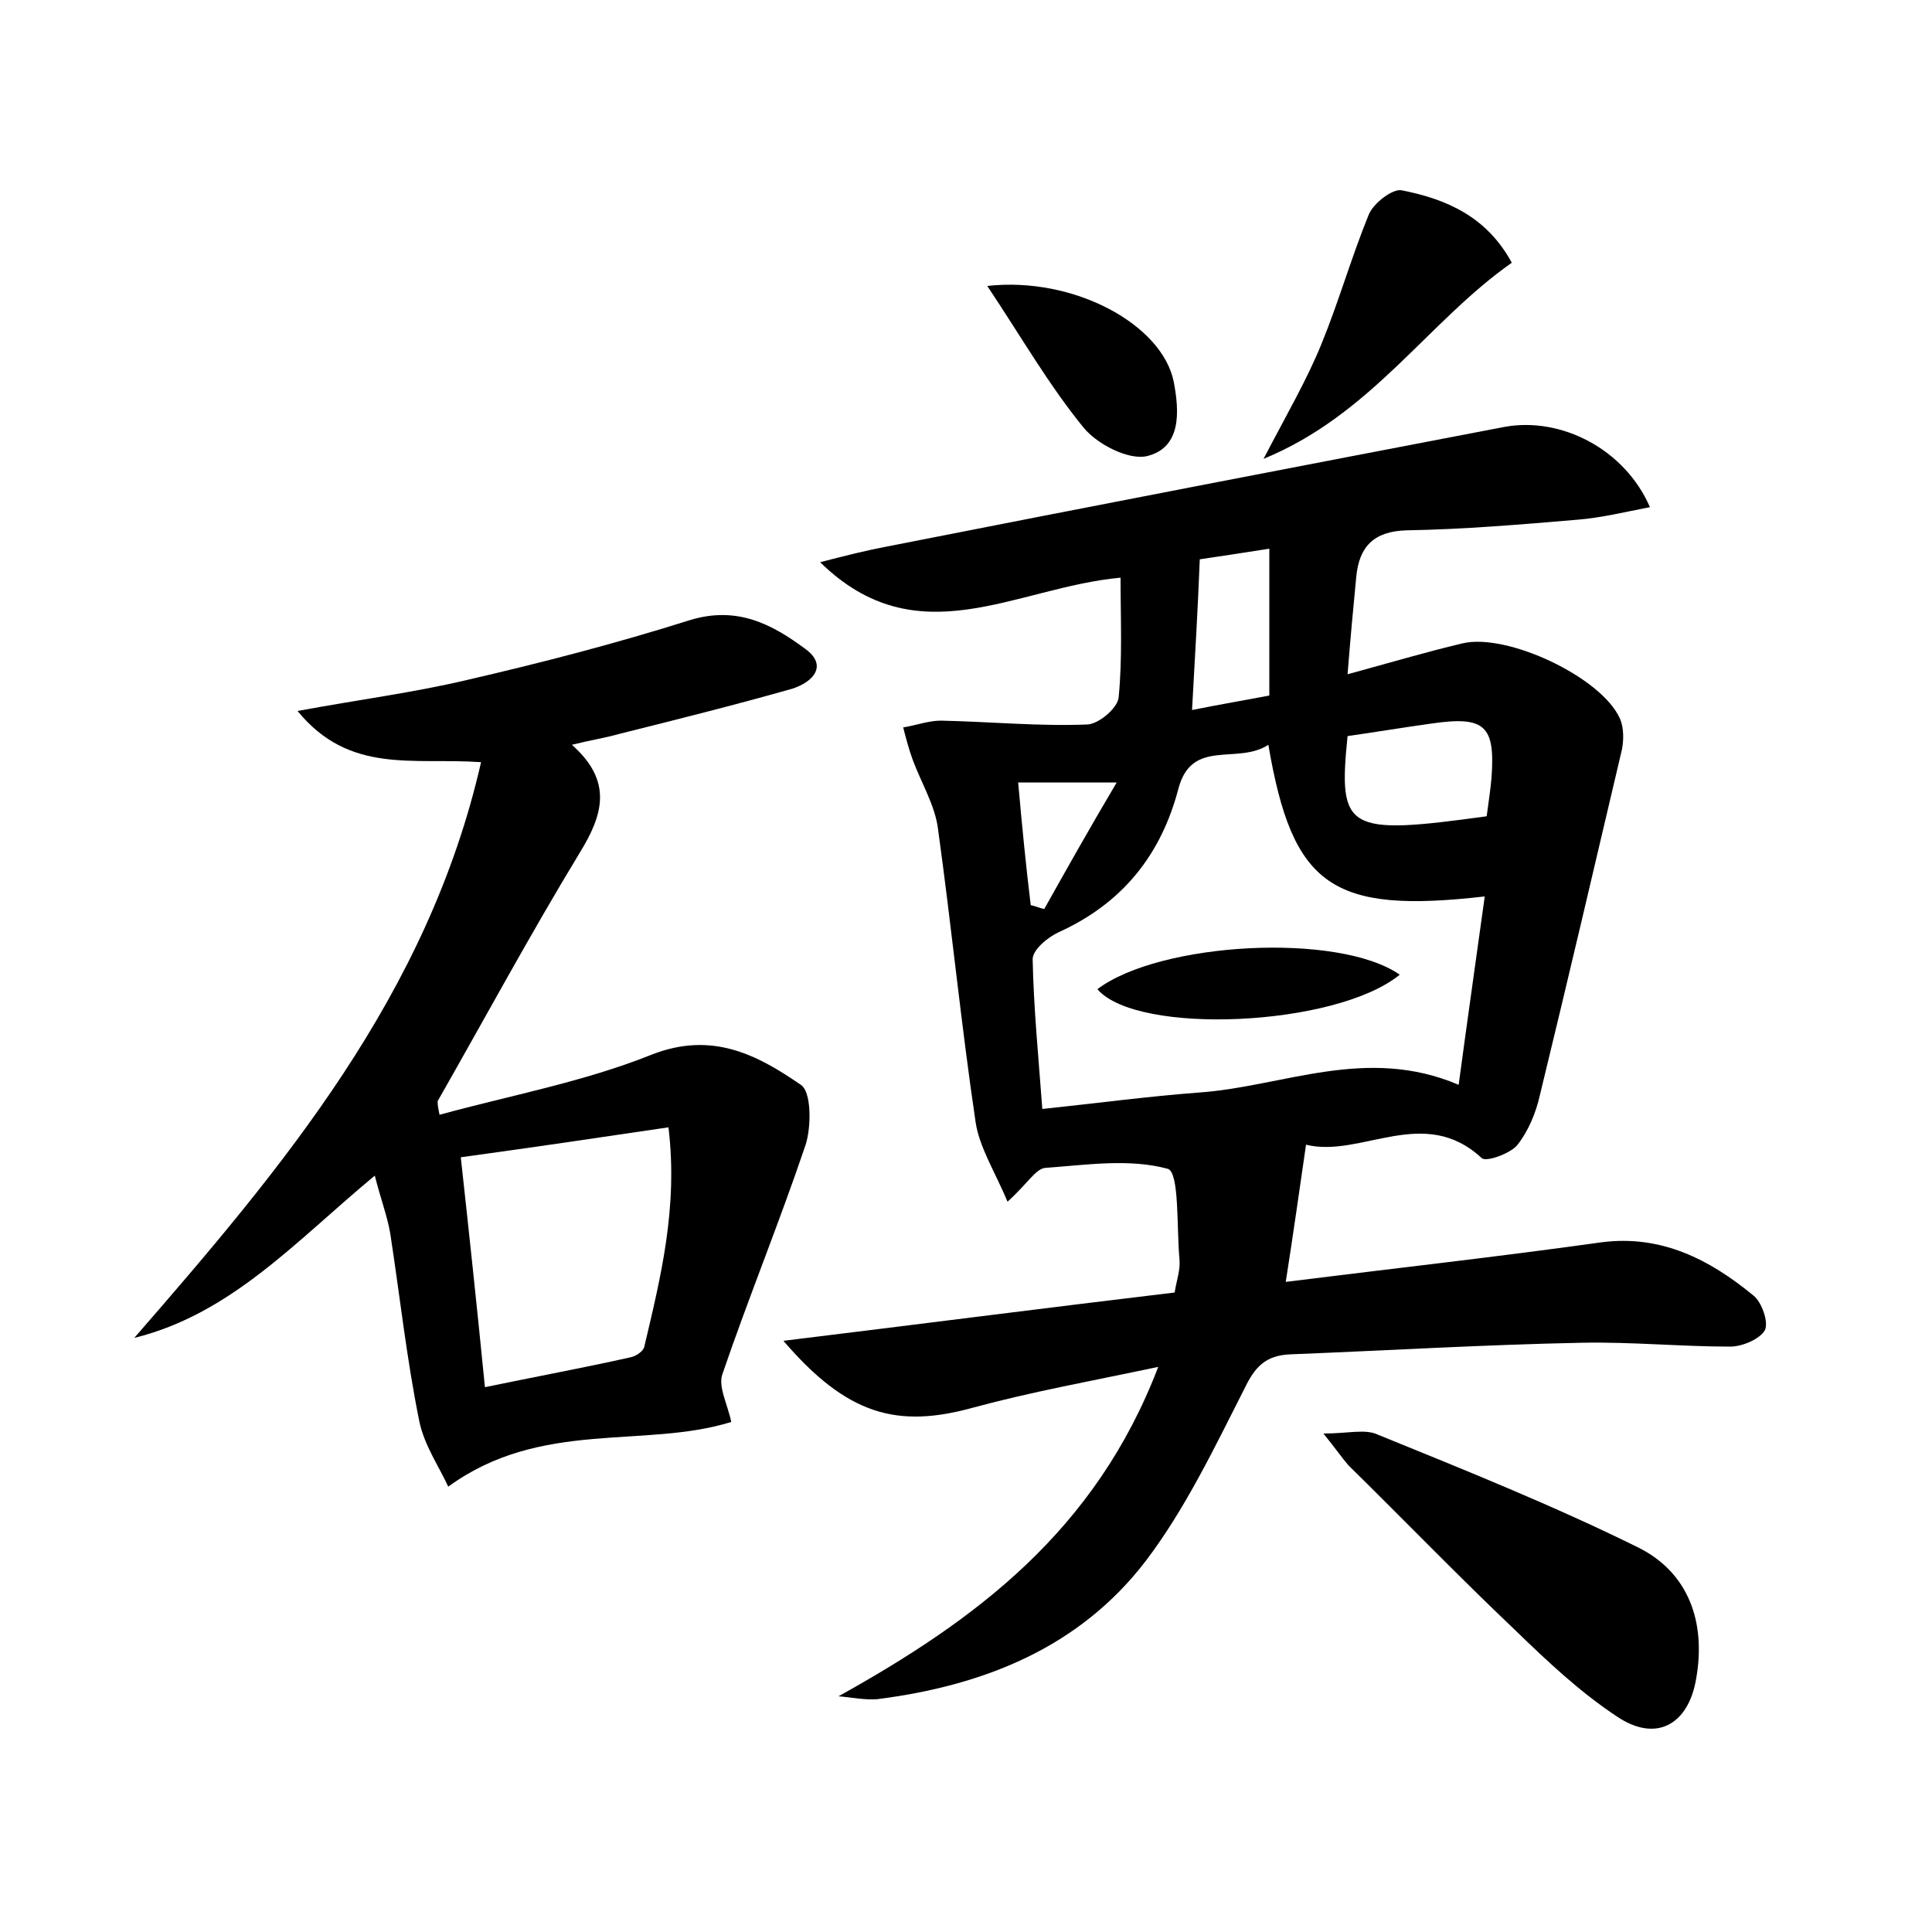 <?xml version="1.0" encoding="utf-8"?>
<!-- Generator: Adobe Illustrator 22.0.0, SVG Export Plug-In . SVG Version: 6.00 Build 0)  -->
<svg version="1.1" id="图层_1" xmlns="http://www.w3.org/2000/svg" xmlns:xlink="http://www.w3.org/1999/xlink" x="0px" y="0px"
	 viewBox="0 0 200 200" style="enable-background:new 0 0 200 200;" xml:space="preserve">
<style type="text/css">
	.st0{fill:#FFFFFF;}
</style>
<g>
	
	<path d="M86.8,175.6c14.2-7.9,26.6-17.1,33.1-34.1c-7.1,1.5-13.2,2.6-19.1,4.2c-7.9,2.2-13.1,0.8-19.7-6.9
		c13.9-1.7,27.1-3.4,40.5-5c0.2-1.3,0.6-2.3,0.5-3.4c-0.3-3.3,0-9-1.2-9.4c-4-1.1-8.5-0.4-12.7-0.1c-1,0.1-1.8,1.6-3.9,3.5
		c-1.3-3.1-2.9-5.6-3.3-8.2c-1.5-10.1-2.5-20.3-3.9-30.4c-0.3-2.4-1.7-4.7-2.6-7.1c-0.4-1.1-0.7-2.2-1-3.4c1.3-0.2,2.6-0.7,3.9-0.7
		c5,0.1,10.1,0.6,15.1,0.4c1.2,0,3.2-1.7,3.3-2.8c0.4-4,0.2-8.2,0.2-12.4c-10.9,1-21,8.3-31.1-1.6c2.7-0.7,4.7-1.2,6.8-1.6
		c21.3-4.2,42.6-8.3,64-12.4c5.9-1.1,12.5,2.3,15.1,8.3c-2.6,0.5-5,1.1-7.5,1.3c-5.9,0.5-11.8,1-17.7,1.1c-3.4,0.1-4.9,1.7-5.2,4.8
		c-0.3,3.1-0.6,6.3-0.9,10.1c4.4-1.2,8.1-2.3,11.9-3.2c4.6-1.1,14.4,3.5,16.3,7.8c0.4,0.9,0.4,2.2,0.2,3.2
		c-2.8,11.9-5.6,23.9-8.5,35.8c-0.4,1.8-1.2,3.7-2.3,5.1c-0.7,0.9-3.2,1.8-3.7,1.4c-6-5.6-12.5,0-18.2-1.4
		c-0.7,4.8-1.3,9.1-2.1,14.2c11.2-1.4,22-2.6,32.7-4.1c6.2-0.8,11.2,1.8,15.7,5.5c0.9,0.7,1.6,2.8,1.2,3.6c-0.5,0.9-2.3,1.7-3.6,1.7
		c-5.1,0-10.2-0.5-15.3-0.4c-10.1,0.2-20.1,0.8-30.2,1.2c-2.6,0.1-3.7,1.3-4.8,3.6c-3.1,6.1-6.1,12.4-10.2,17.8
		c-6.9,9-16.8,12.9-27.8,14.3C89.5,176,88.1,175.7,86.8,175.6z M131.3,77.1c-3.2,2.1-7.9-0.7-9.3,4.5c-1.8,6.9-5.8,11.9-12.4,14.9
		c-1.1,0.5-2.7,1.8-2.7,2.8c0.1,5,0.6,10.1,1,15.5c5.7-0.6,10.9-1.3,16.2-1.7c8.7-0.6,17.3-4.9,26.9-0.8c0.9-6.7,1.8-13,2.7-19.5
		C137.9,94.6,133.8,91.8,131.3,77.1z M153.9,84.5c0.2-1.5,0.4-2.8,0.5-4c0.4-5.4-0.7-6.4-6.2-5.6c-2.9,0.4-5.9,0.9-8.7,1.3
		C138.5,86,139.4,86.5,153.9,84.5z M124.2,57.9c-0.2,5.2-0.5,10.1-0.8,15.6c3-0.6,5.4-1,8-1.5c0-5.1,0-10,0-15.2
		C128.8,57.2,126.3,57.6,124.2,57.9z M115.6,81c-4.2,0-6.9,0-10.2,0c0.4,4.5,0.8,8.6,1.3,12.7c0.5,0.1,0.9,0.3,1.4,0.4
		C110.4,90,112.7,85.9,115.6,81z"/>
	<path d="M45.5,115.4c7.3-2,14.9-3.4,21.9-6.2c6.3-2.5,11,0,15.5,3.1c1.1,0.7,1.1,4.3,0.5,6.2c-2.7,8-5.9,15.8-8.6,23.7
		c-0.5,1.3,0.5,3.1,0.9,5c-9,2.8-19.7-0.3-29.3,6.7c-0.9-2-2.5-4.3-3-6.8c-1.3-6.4-2-12.9-3-19.4c-0.3-1.8-1-3.6-1.6-6
		c-8.1,6.7-14.8,14.3-24.9,16.8c15.4-17.7,30.4-35.5,35.9-59.6c-7-0.5-13.6,1.3-19-5.3c6.5-1.2,12-1.9,17.5-3.2
		c7.8-1.8,15.5-3.8,23.1-6.2c4.9-1.5,8.5,0.4,12,3c2.3,1.7,0.8,3.4-1.4,4.1c-6,1.7-12,3.2-18,4.7c-1.4,0.4-2.8,0.6-4.8,1.1
		c4.3,3.8,3.2,7.3,0.8,11.2c-5.1,8.4-9.8,17.1-14.7,25.7C45.3,114.5,45.4,114.9,45.5,115.4z M50.2,143.6c5.3-1.1,10.2-2,15.1-3.1
		c0.5-0.1,1.3-0.6,1.4-1.1c1.7-7.2,3.5-14.4,2.5-22.7c-7.4,1.1-14.2,2.1-21.5,3.1C48.6,128,49.4,135.5,50.2,143.6z"/>
	<path d="M137,148.4c2.5,0,4.3-0.5,5.6,0.1c9.1,3.7,18.3,7.4,27,11.7c5.2,2.6,7,7.7,6,13.5c-0.8,4.9-4.2,6.7-8.2,4
		c-3.8-2.5-7.2-5.7-10.5-8.9c-5.9-5.6-11.5-11.4-17.3-17.1C138.9,150.9,138.3,150,137,148.4z"/>
	<path d="M156.5,27.2c-8.7,6.1-14.5,15.7-25.7,20.3c2.4-4.6,4.5-8.2,6-11.9c1.8-4.4,3.1-9,4.9-13.4c0.5-1.2,2.5-2.7,3.4-2.5
		C149.7,20.6,153.9,22.4,156.5,27.2z"/>
	<path d="M102.2,29.6c9-1,18.1,4,19.3,9.9c0.6,3.1,0.8,6.8-2.7,7.7c-1.9,0.5-5.2-1.2-6.6-2.9C108.6,39.9,105.8,35,102.2,29.6z"/>
	
	
	
	
	
	<path d="M144.9,100.9c-6.6,5.4-27.2,6.3-31.3,1.5C120.1,97.5,138.6,96.5,144.9,100.9z"/>
</g>
</svg>
